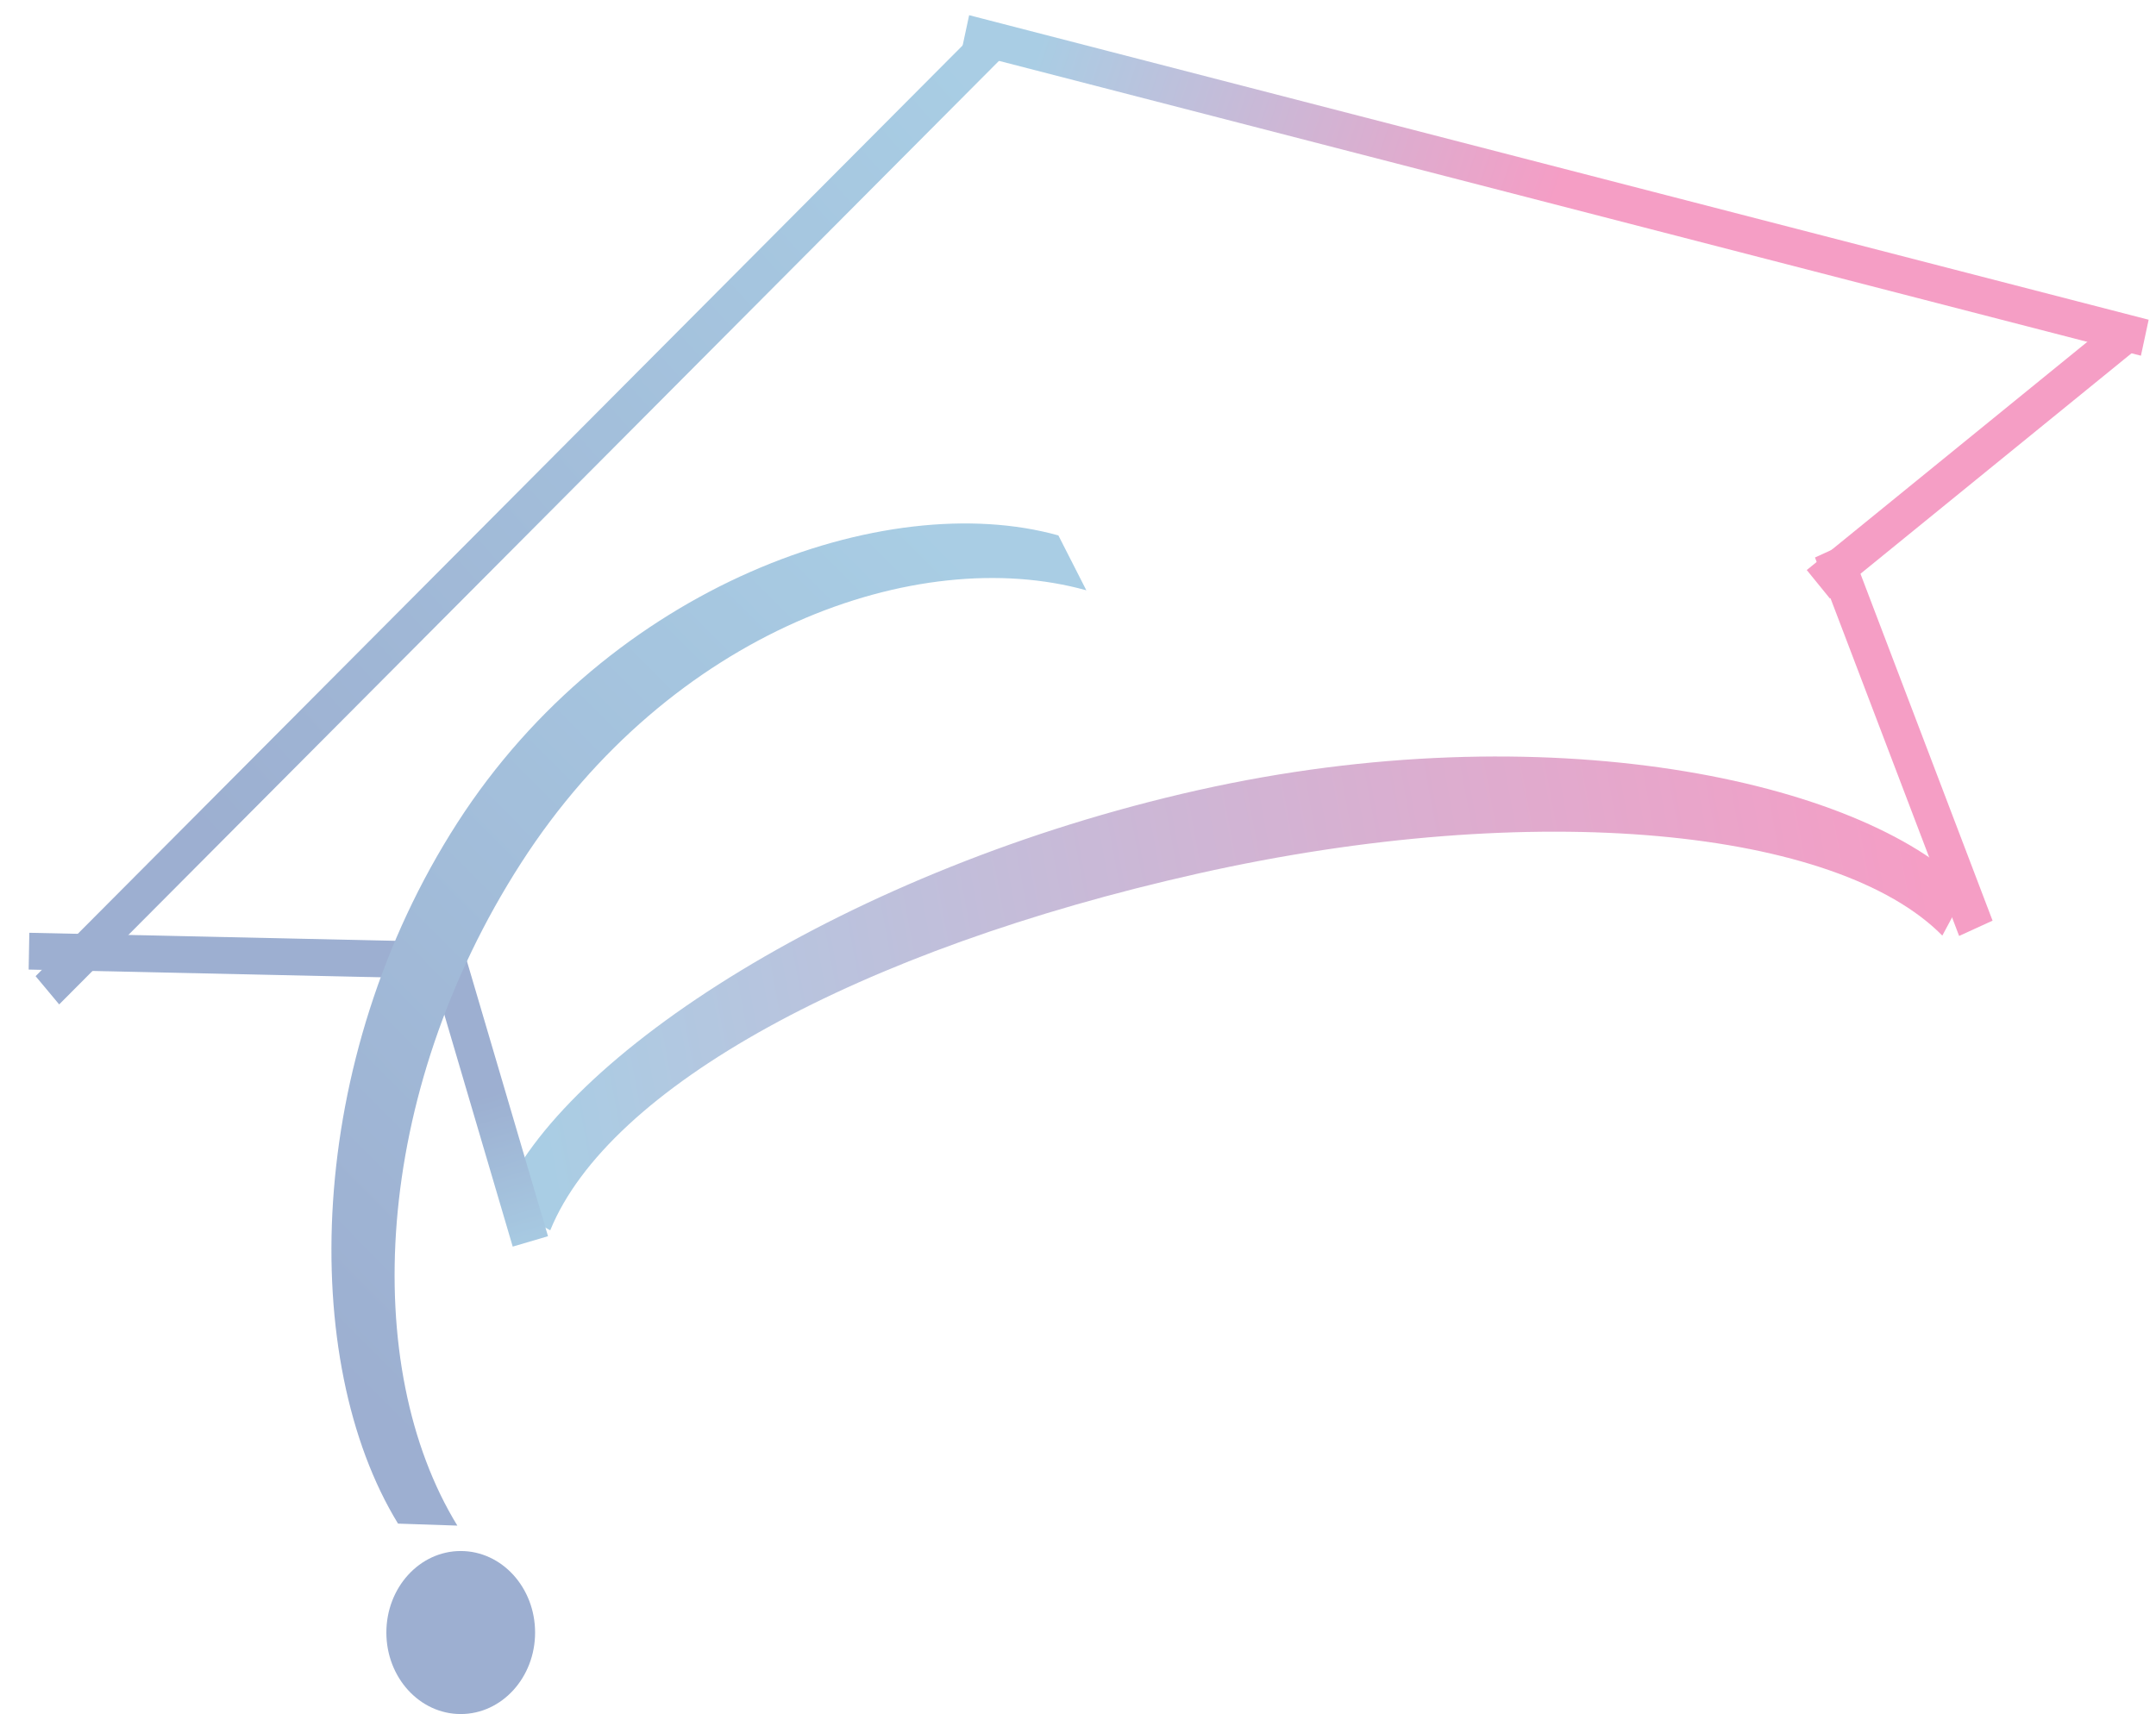 <svg width="293" height="233" viewBox="0 0 293 233" fill="none" xmlns="http://www.w3.org/2000/svg">
<g opacity="0.4">
<line y1="-2.5" x2="165.593" y2="-2.5" transform="matrix(0.968 0.25 -0.21 0.978 130.657 6.955)" stroke="url(#paint0_linear_221_264)" stroke-width="5"/>
<path d="M247.115 79.428L288.979 45.368" stroke="#E50C6F" stroke-width="5"/>
<line y1="-2.5" x2="55.021" y2="-2.5" transform="matrix(-0.356 -0.935 0.909 -0.416 270.789 125.148)" stroke="#E50C6F" stroke-width="5"/>
<line y1="-2.5" x2="59.301" y2="-2.5" transform="matrix(-1 -0.022 0.018 -1 63.286 128.103)" stroke="url(#paint1_linear_221_264)" stroke-width="5"/>
<g filter="url(#filter0_d_221_264)">
<line y1="-2.5" x2="181.402" y2="-2.5" transform="matrix(0.706 -0.709 0.641 0.768 8.042 132.535)" stroke="url(#paint2_linear_221_264)" stroke-width="5"/>
</g>
<ellipse cx="62.613" cy="221.919" rx="10.106" ry="11.081" fill="#09378B"/>
<path fill-rule="evenodd" clip-rule="evenodd" d="M162.77 118.757C116.636 129.116 82.702 147.799 74.776 167.247L67.988 163.4C76.104 143.487 115.543 118.024 162.77 107.419C209.997 96.815 252.773 105.994 267.374 120.806L263.962 127.181C249.702 112.714 208.905 108.398 162.77 118.757Z" fill="url(#paint3_linear_221_264)"/>
<path d="M72.076 168.753L60.383 129.074" stroke="url(#paint4_linear_221_264)" stroke-width="5"/>
<path fill-rule="evenodd" clip-rule="evenodd" d="M70.818 117.31C50.529 148.853 48.938 185.808 62.153 207.384L54.092 207.114C40.56 185.021 41.384 144.141 62.153 111.852C82.922 79.562 120.313 66.222 143.834 72.782L147.634 80.244C124.662 73.837 91.106 85.768 70.818 117.31Z" fill="url(#paint5_linear_221_264)"/>
</g>
<defs>
<filter id="filter0_d_221_264" x="0.837" y="0.162" width="139.21" height="140.373" filterUnits="userSpaceOnUse" color-interpolation-filters="sRGB">
<feFlood flood-opacity="0" result="BackgroundImageFix"/>
<feColorMatrix in="SourceAlpha" type="matrix" values="0 0 0 0 0 0 0 0 0 0 0 0 0 0 0 0 0 0 127 0" result="hardAlpha"/>
<feOffset dy="4"/>
<feGaussianBlur stdDeviation="2"/>
<feComposite in2="hardAlpha" operator="out"/>
<feColorMatrix type="matrix" values="0 0 0 0 0 0 0 0 0 0 0 0 0 0 0 0 0 0 0.25 0"/>
<feBlend mode="normal" in2="BackgroundImageFix" result="effect1_dropShadow_221_264"/>
<feBlend mode="normal" in="SourceGraphic" in2="effect1_dropShadow_221_264" result="shape"/>
</filter>
<linearGradient id="paint0_linear_221_264" x1="82.797" y1="-2.23527e-05" x2="10.203" y2="-8.229" gradientUnits="userSpaceOnUse">
<stop stop-color="#E50C6F"/>
<stop offset="1" stop-color="#2783BC"/>
</linearGradient>
<linearGradient id="paint1_linear_221_264" x1="29.65" y1="0" x2="29.65" y2="1" gradientUnits="userSpaceOnUse">
<stop stop-color="#09378B"/>
<stop offset="1" stop-opacity="0"/>
</linearGradient>
<linearGradient id="paint2_linear_221_264" x1="28.98" y1="-0.253" x2="177.338" y2="-4.297" gradientUnits="userSpaceOnUse">
<stop stop-color="#09378B"/>
<stop offset="1" stop-color="#2783BC"/>
</linearGradient>
<linearGradient id="paint3_linear_221_264" x1="261.357" y1="119.239" x2="72.116" y2="154.499" gradientUnits="userSpaceOnUse">
<stop stop-color="#E50C6F"/>
<stop offset="1" stop-color="#2783BC"/>
</linearGradient>
<linearGradient id="paint4_linear_221_264" x1="64.239" y1="149.368" x2="71.096" y2="172.102" gradientUnits="userSpaceOnUse">
<stop stop-color="#09378B"/>
<stop offset="1" stop-color="#2783BC"/>
</linearGradient>
<linearGradient id="paint5_linear_221_264" x1="135.374" y1="79.348" x2="36.024" y2="178.07" gradientUnits="userSpaceOnUse">
<stop stop-color="#2783BC"/>
<stop offset="1" stop-color="#09378B"/>
</linearGradient>
</defs>
</svg>
